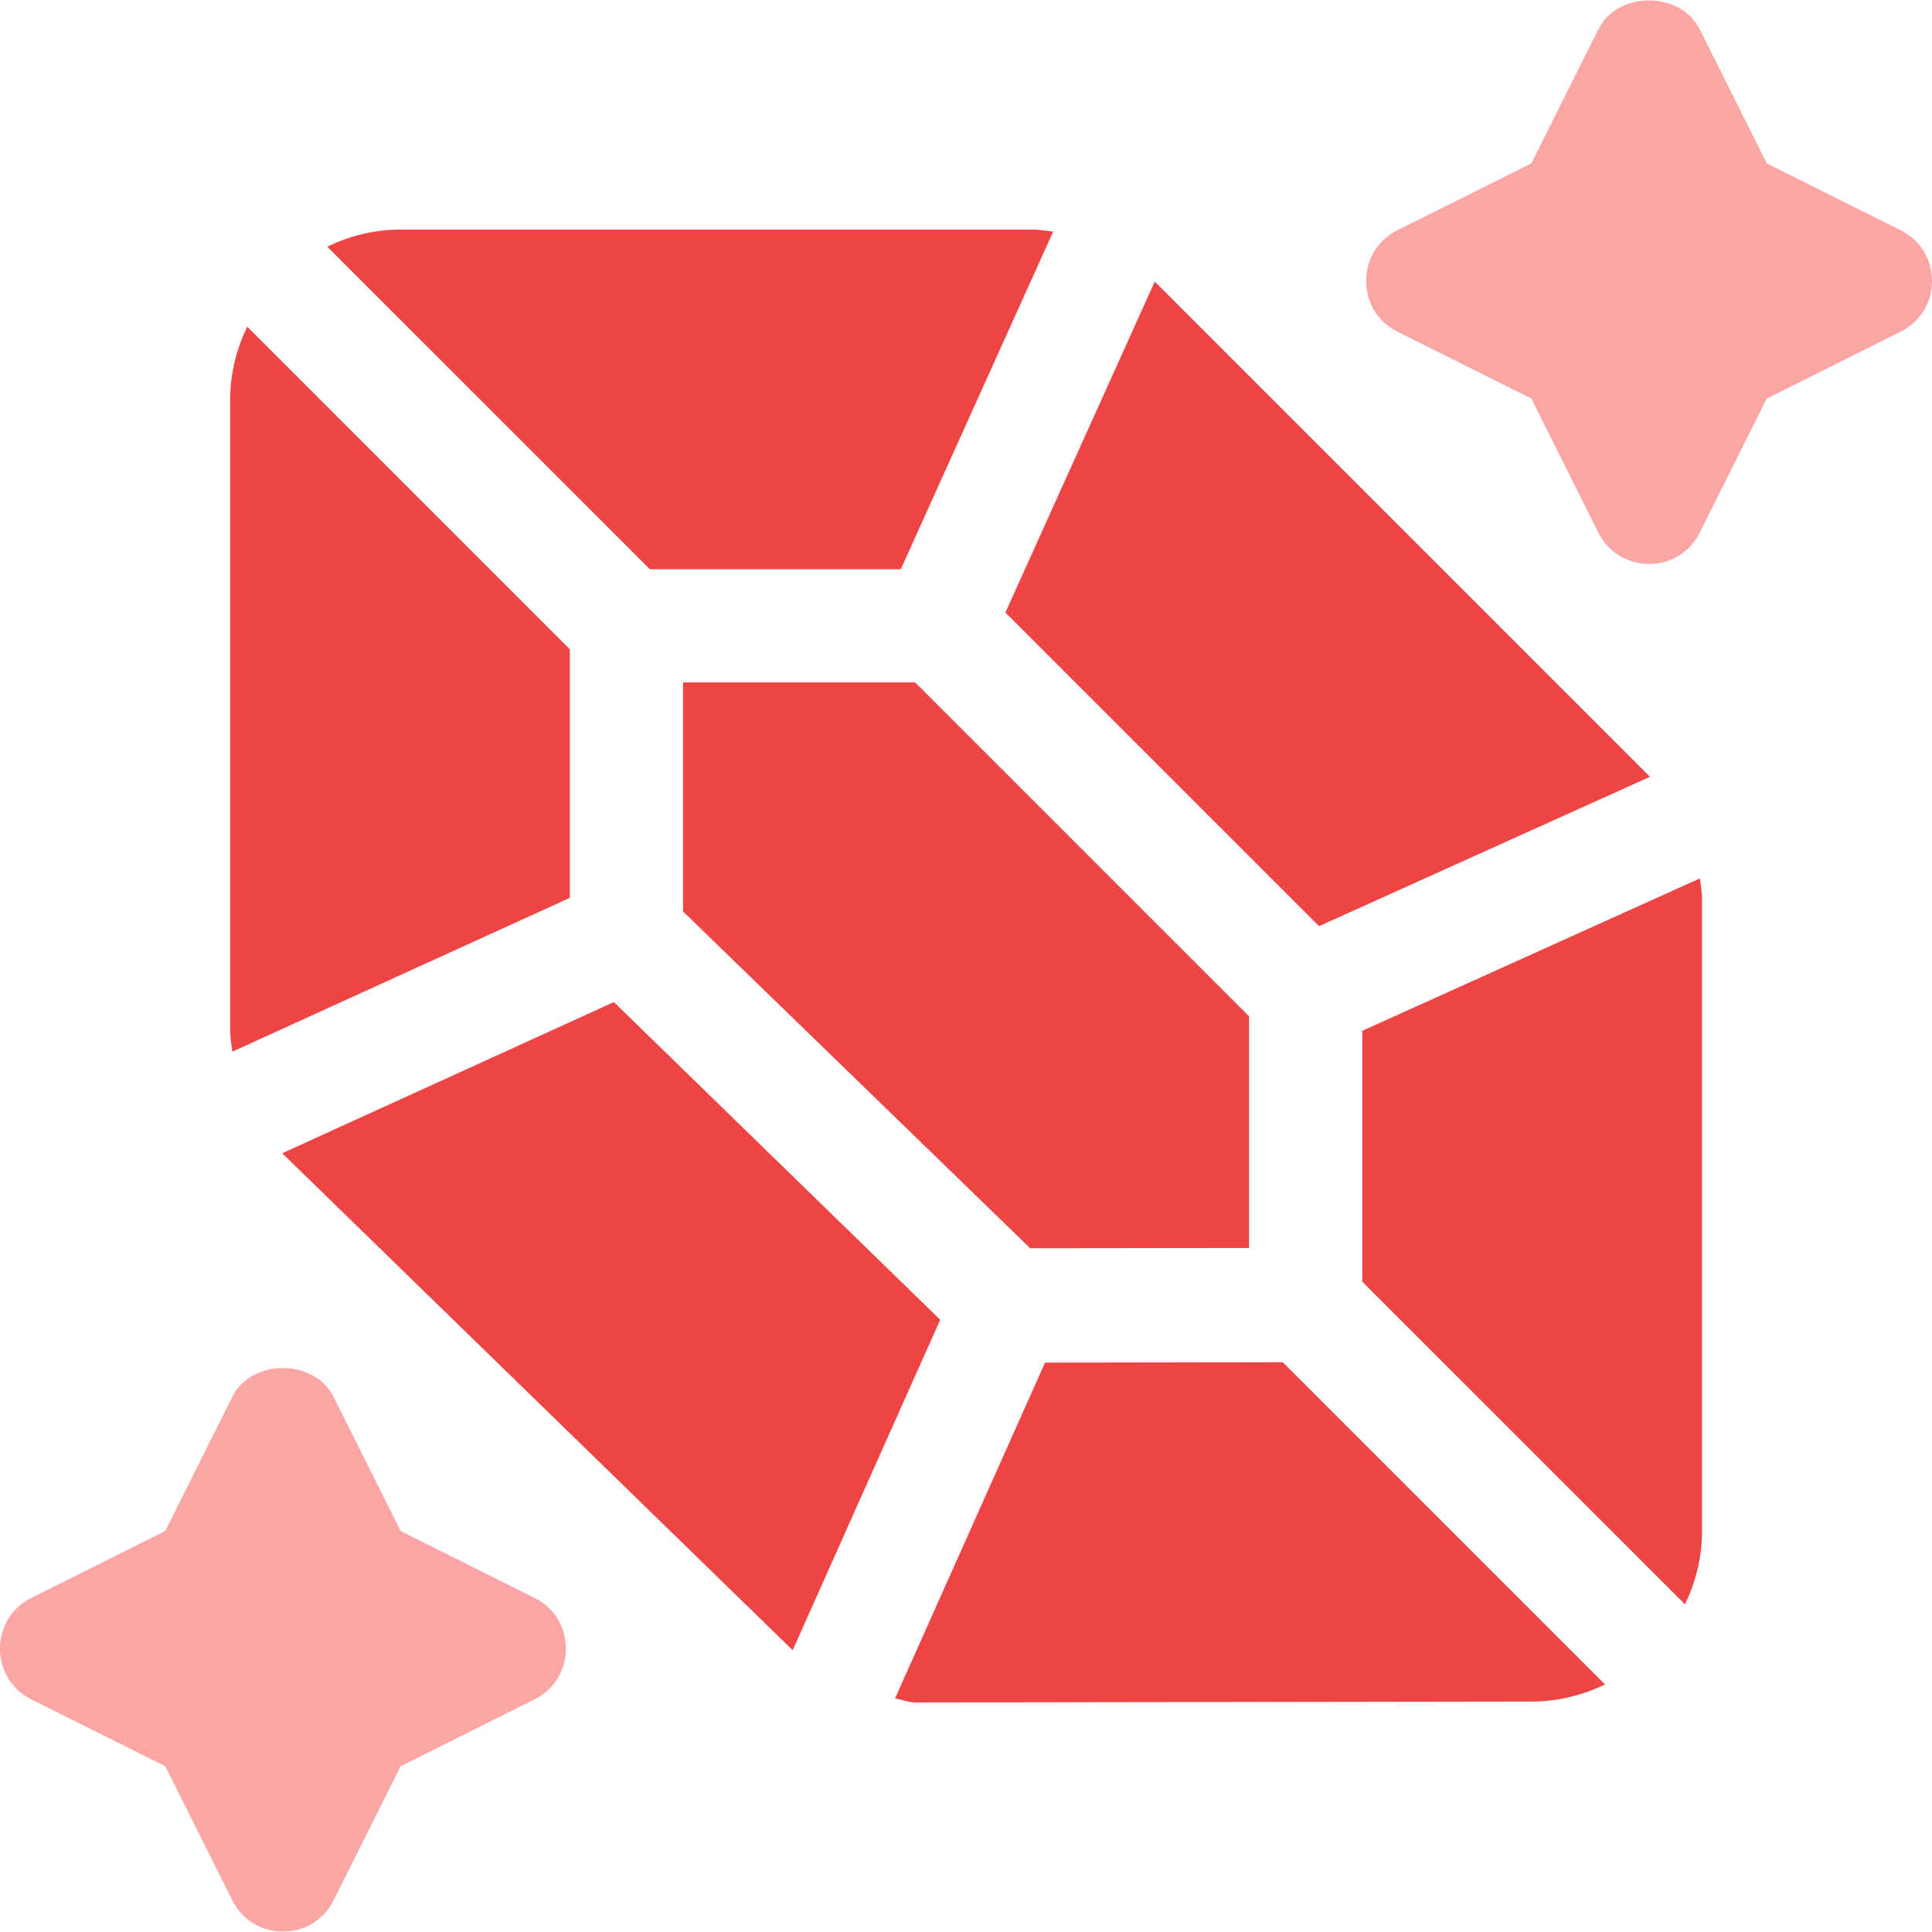 <svg width="52" height="52" viewBox="0 0 52 52" fill="none" xmlns="http://www.w3.org/2000/svg">
<g clip-path="url(#clip0)">
<path d="M51.16 6.199L47.552 4.396L45.747 0.786C45.23 -0.246 43.536 -0.246 43.022 0.786L41.218 4.396L37.609 6.199C36.489 6.757 36.489 8.366 37.609 8.925L41.218 10.728L43.022 14.338C43.577 15.452 45.182 15.464 45.747 14.338L47.552 10.728L51.16 8.925C52.28 8.363 52.28 6.76 51.16 6.199Z" fill="#FCA5A5"/>
<path d="M14.391 43.01L10.782 41.206L8.978 37.597C8.464 36.564 6.767 36.564 6.253 37.597L4.449 41.206L0.84 43.01C-0.28 43.568 -0.28 45.177 0.84 45.736L4.449 47.539L6.253 51.148C6.811 52.268 8.42 52.268 8.978 51.148L10.782 47.539L14.391 45.736C15.511 45.177 15.511 43.568 14.391 43.01Z" fill="#FCA5A5"/>
<path d="M16.522 26.971L7.596 31.04L21.335 44.415L25.306 35.522L16.522 26.971Z" fill="#EF4444"/>
<path d="M45.754 23.642L36.667 27.744V34.497L45.352 43.181C45.636 42.586 45.809 41.928 45.809 41.226V24.201C45.809 24.011 45.777 23.828 45.754 23.642Z" fill="#EF4444"/>
<path d="M6.654 8.792C6.369 9.388 6.196 10.047 6.196 10.75V27.748C6.196 27.936 6.229 28.12 6.253 28.306L15.337 24.165V17.475L6.654 8.792Z" fill="#EF4444"/>
<path d="M31.08 7.58L27.06 16.487L35.501 24.928L44.408 20.908L31.08 7.58Z" fill="#EF4444"/>
<path d="M24.632 18.368H18.384V24.532L27.728 33.597L33.62 33.59V27.356L24.632 18.368Z" fill="#EF4444"/>
<path d="M34.527 36.665L28.127 36.675L24.09 45.715C24.276 45.739 24.447 45.822 24.638 45.822L41.245 45.797C41.947 45.795 42.604 45.622 43.199 45.337L34.527 36.665Z" fill="#EF4444"/>
<path d="M27.788 6.18H10.767C10.063 6.18 9.404 6.353 8.808 6.638L17.492 15.321H24.245L28.346 6.234C28.161 6.211 27.977 6.18 27.788 6.18Z" fill="#EF4444"/>
</g>
<defs>
<clipPath id="clip0">
<rect width="52" height="52" fill="white"/>
</clipPath>
</defs>
</svg>
